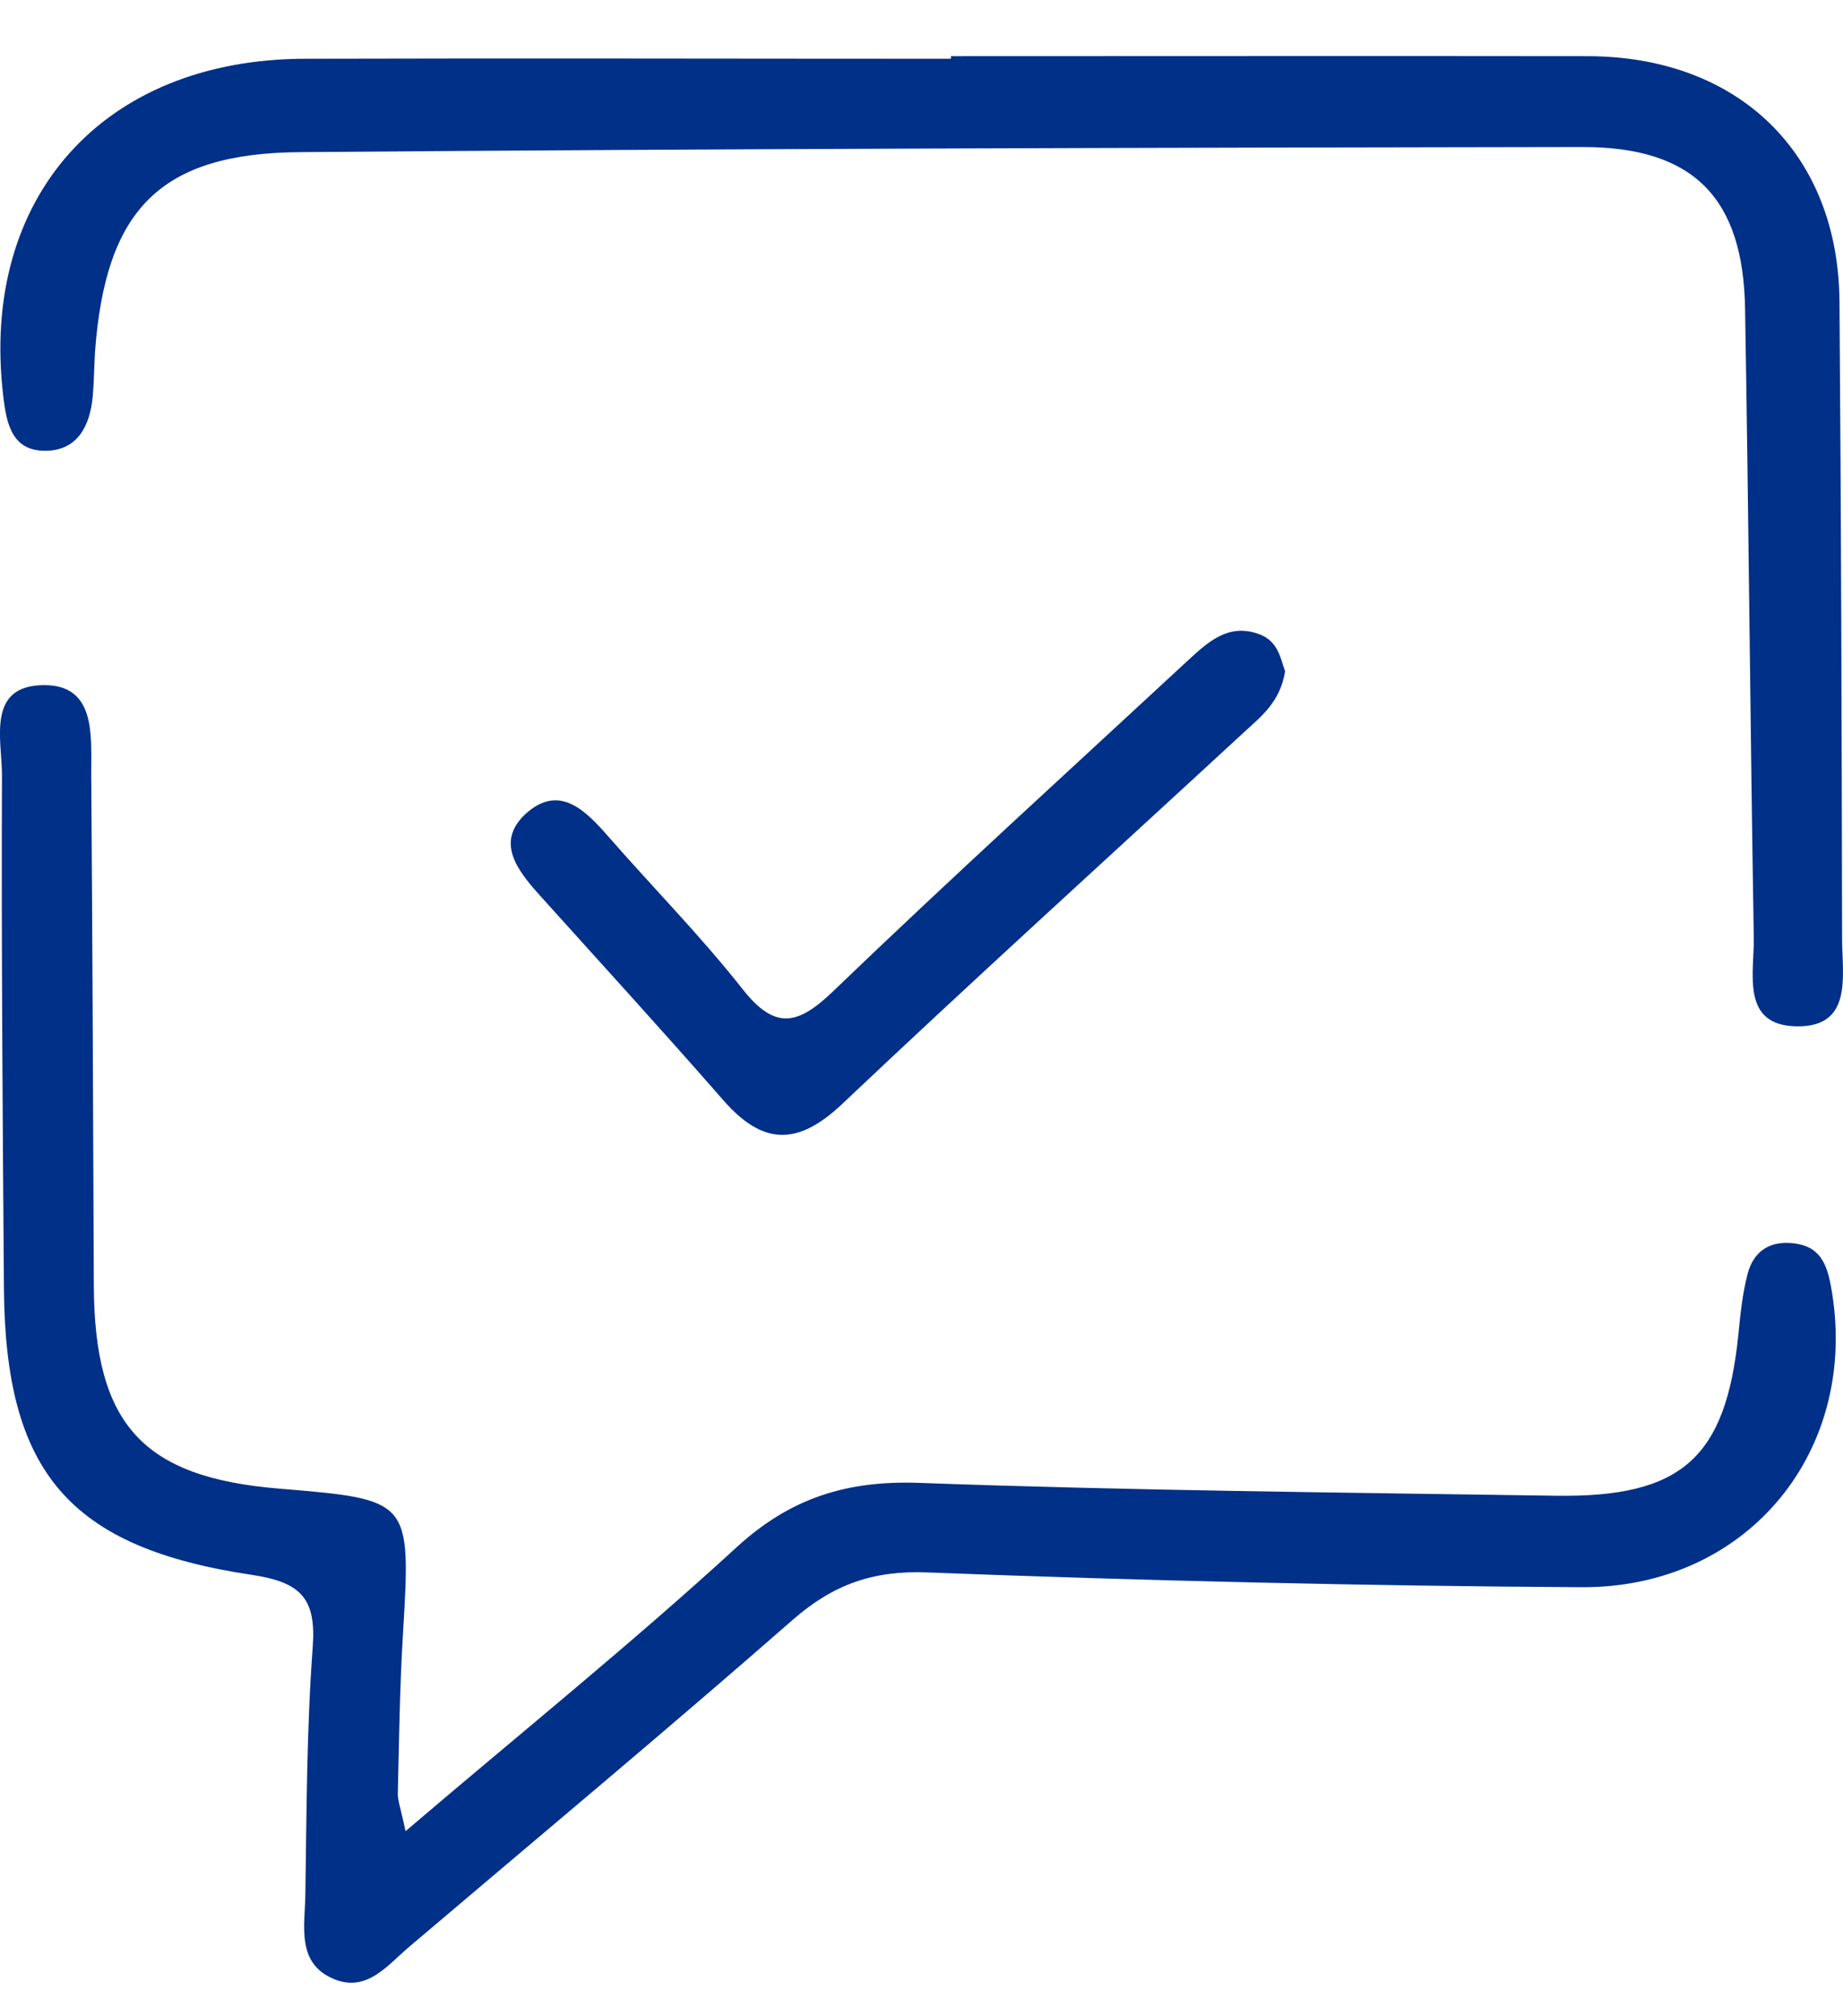 <svg width="32" height="35" viewBox="0 0 32 35" fill="none" xmlns="http://www.w3.org/2000/svg">
<path d="M7.041 31.787C9.075 30.054 10.982 28.516 12.787 26.861C13.729 25.997 14.71 25.696 15.965 25.741C19.643 25.875 23.328 25.908 27.012 25.964C29.203 25.997 29.966 25.306 30.184 23.161C30.217 22.81 30.256 22.447 30.345 22.107C30.451 21.712 30.741 21.528 31.159 21.584C31.588 21.639 31.716 21.924 31.789 22.319C32.313 25.145 30.368 27.569 27.458 27.552C23.673 27.53 19.889 27.44 16.11 27.296C15.156 27.256 14.465 27.507 13.768 28.115C11.578 30.032 9.337 31.899 7.119 33.782C6.734 34.105 6.378 34.59 5.803 34.356C5.135 34.083 5.296 33.42 5.302 32.879C5.324 31.447 5.324 30.015 5.43 28.588C5.491 27.753 5.229 27.468 4.388 27.34C1.194 26.866 0.09 25.551 0.068 22.353C0.046 19.388 0.023 16.418 0.034 13.453C0.034 12.846 -0.239 11.904 0.753 11.893C1.662 11.882 1.584 12.756 1.584 13.414C1.606 16.379 1.617 19.349 1.629 22.314C1.64 24.727 2.476 25.646 4.85 25.841C7.141 26.031 7.136 26.031 6.996 28.377C6.94 29.296 6.929 30.216 6.907 31.135C6.907 31.269 6.963 31.408 7.041 31.787Z" fill="#003087"/>
<path d="M16.511 0.975C20.195 0.975 23.885 0.97 27.569 0.975C30.194 0.981 31.922 2.669 31.939 5.238C31.967 8.922 31.978 12.611 31.984 16.294C31.984 16.924 32.179 17.827 31.203 17.816C30.217 17.805 30.462 16.891 30.451 16.272C30.39 12.639 30.362 9.005 30.3 5.372C30.272 3.438 29.409 2.552 27.48 2.552C20.055 2.563 12.631 2.58 5.212 2.641C2.776 2.658 1.834 3.639 1.65 6.102C1.634 6.358 1.634 6.615 1.611 6.871C1.567 7.378 1.355 7.813 0.809 7.824C0.218 7.841 0.112 7.373 0.056 6.871C-0.351 3.433 1.784 1.025 5.301 1.02C9.036 1.009 12.776 1.02 16.511 1.02C16.511 1.003 16.511 0.986 16.511 0.975Z" fill="#003087"/>
<path d="M22.313 11.652C22.229 12.187 21.895 12.438 21.594 12.716C19.264 14.867 16.918 16.991 14.616 19.17C13.835 19.905 13.233 19.872 12.553 19.092C11.511 17.899 10.441 16.729 9.382 15.553C8.986 15.113 8.579 14.606 9.153 14.104C9.722 13.614 10.168 14.071 10.558 14.516C11.332 15.402 12.163 16.244 12.888 17.163C13.456 17.888 13.852 17.799 14.471 17.202C16.5 15.252 18.578 13.363 20.641 11.451C20.981 11.139 21.332 10.816 21.856 11.006C22.202 11.128 22.235 11.446 22.313 11.652Z" fill="#003087"/>
</svg>
